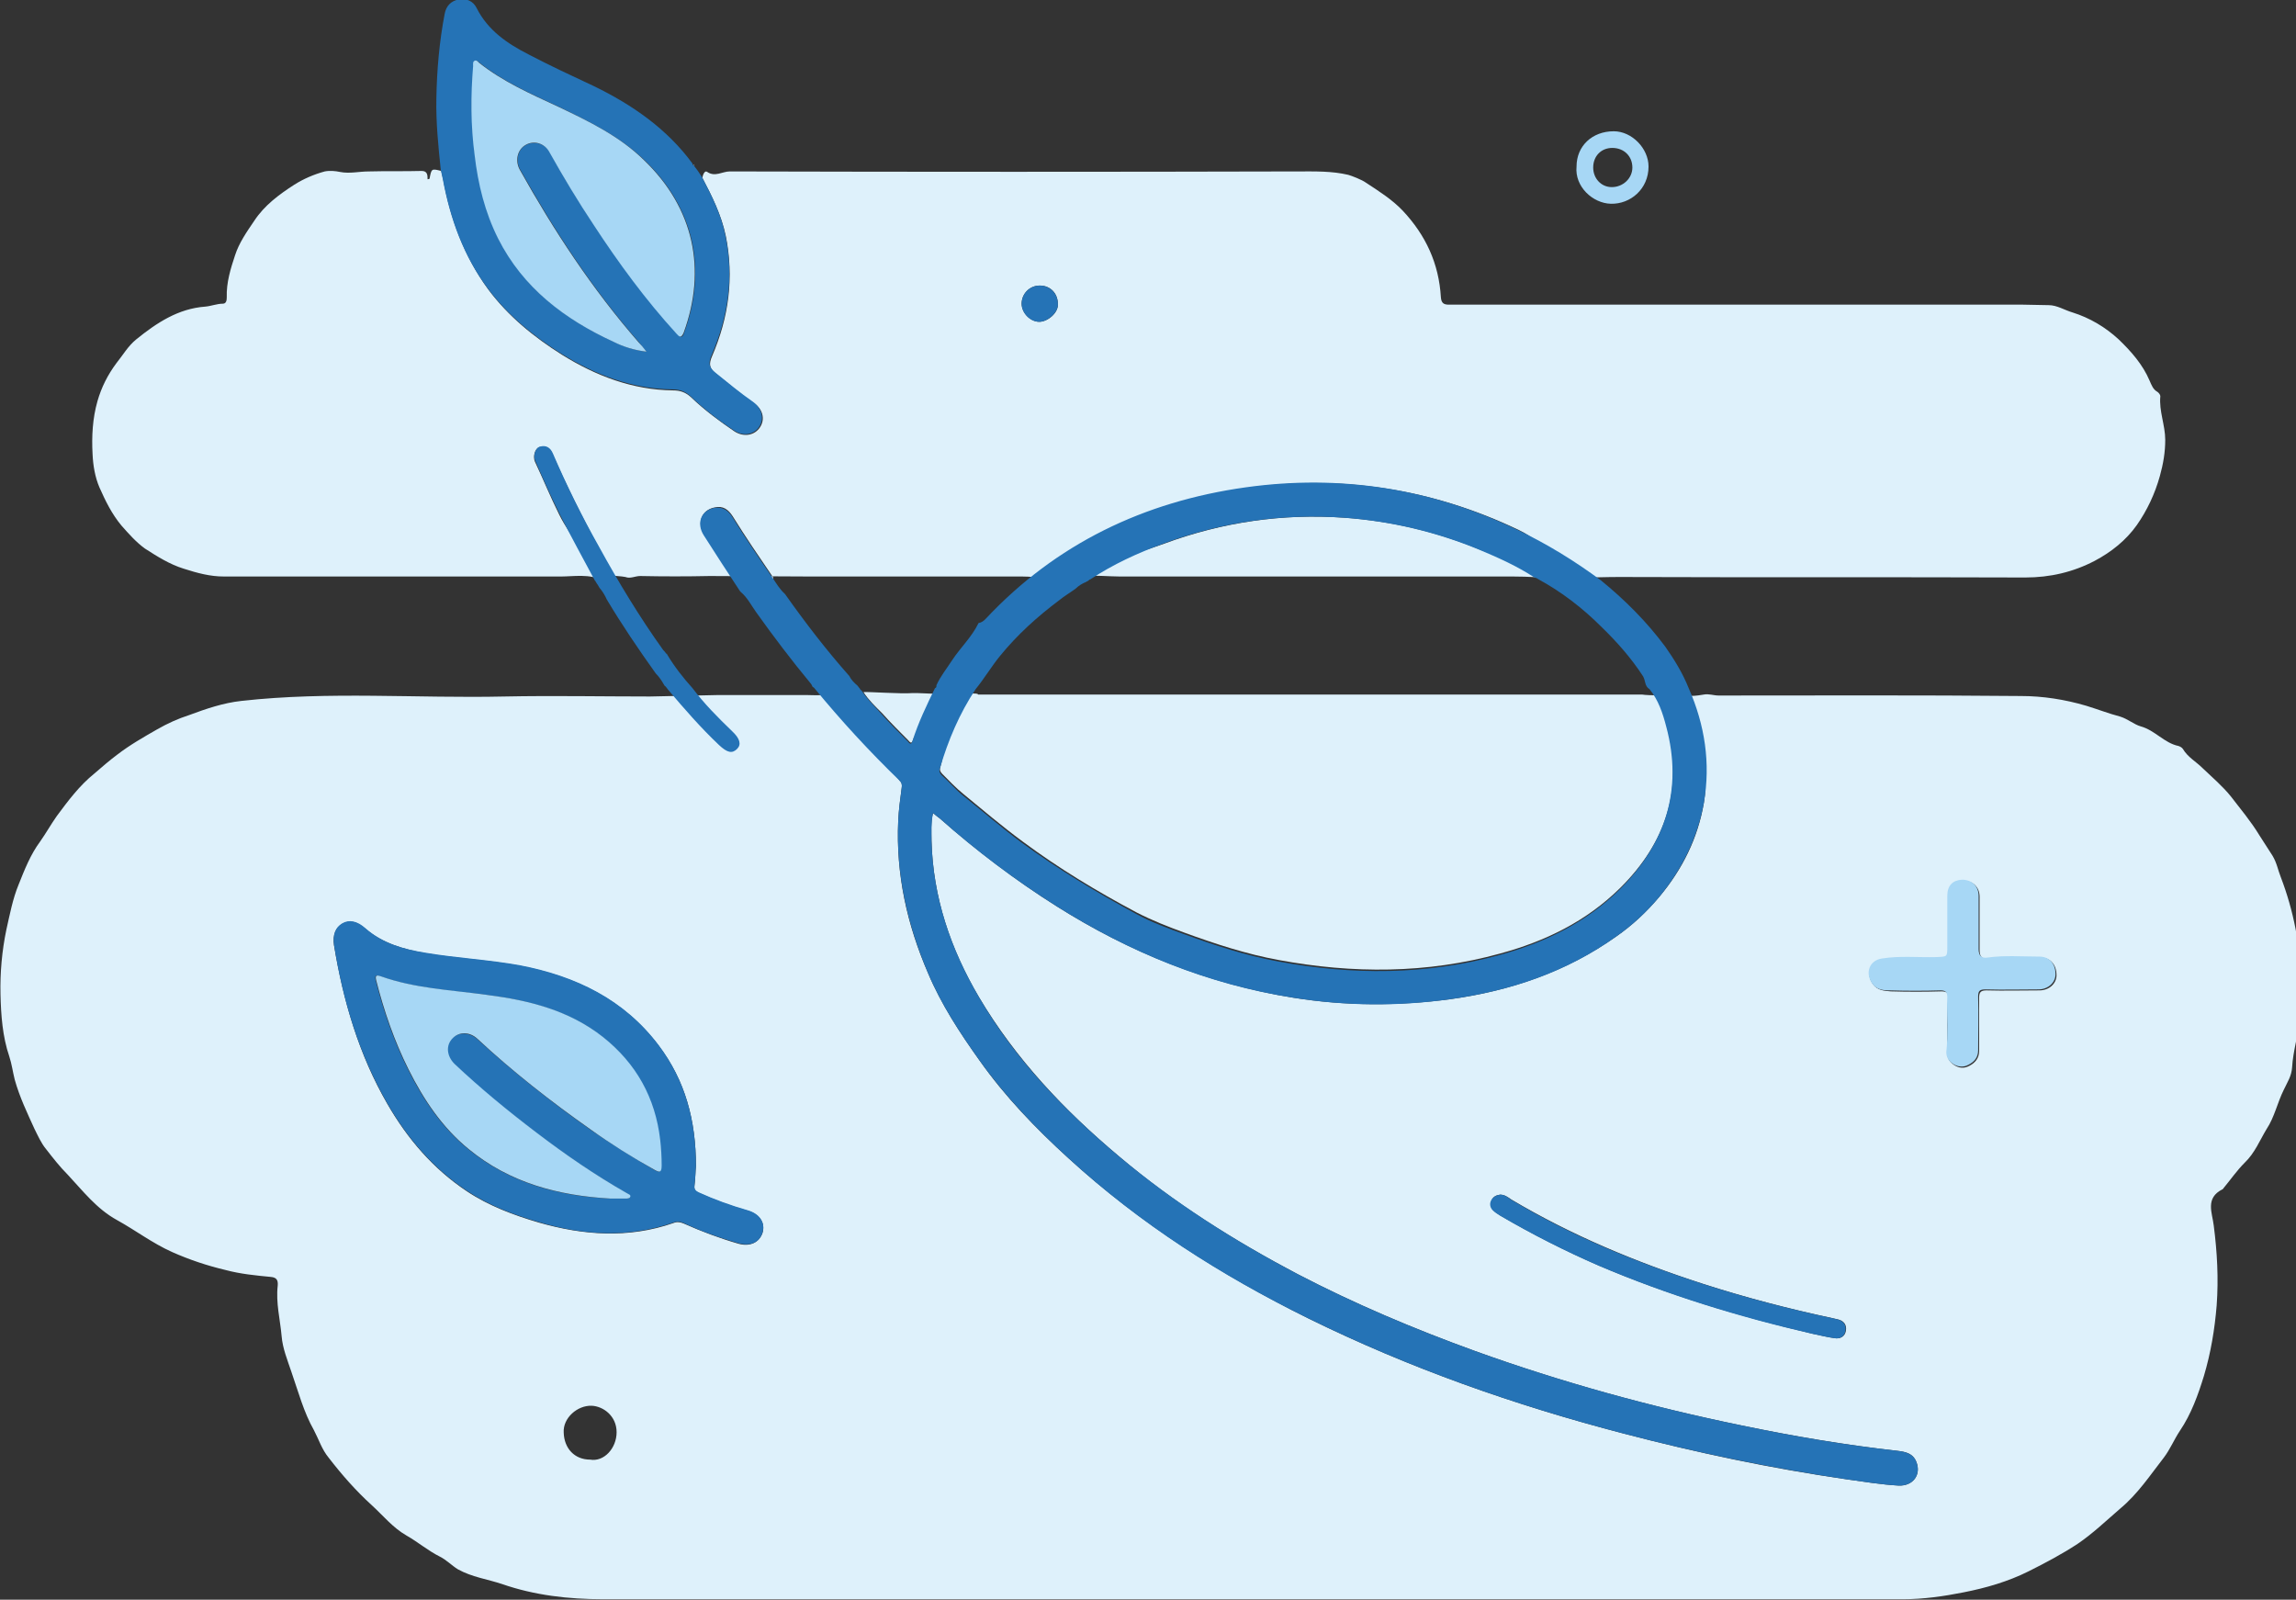 <?xml version="1.0" encoding="utf-8"?>
<!-- Generator: Adobe Illustrator 25.0.1, SVG Export Plug-In . SVG Version: 6.00 Build 0)  -->
<svg version="1.1" id="Capa_1" xmlns="http://www.w3.org/2000/svg" xmlns:xlink="http://www.w3.org/1999/xlink" x="0px" y="0px"
	 viewBox="0 0 468.8 326.6" style="enable-background:new 0 0 468.8 326.6;" xml:space="preserve">
<rect x="0" y="0" width="468.8" height="326.6" fill="#333333" stroke="none"/>
<style type="text/css">
	.st0{fill:#DEF1FB;}
	.st1{fill:#2573B6;}
	.st2{fill:#A7D7F5;}
</style>
<g>
	<path class="st0" d="M183.7,159.4c0.5,0.4,0.5,0.9,0.4,1.5c-0.3,2.2-0.6,4.5-0.7,6.7c-0.5,10.9,1.8,21.2,6.1,31.1
		c2.7,6.4,6.5,12.2,10.5,17.8c5.2,7.4,11.5,13.9,18.2,20c14.6,13.3,31.1,23.8,48.8,32.6c20.7,10.2,42.3,17.8,64.6,23.6
		c14.9,3.9,30,7.1,45.3,9.3c3.6,0.5,7.2,1.1,10.8,1.3c2.9,0.1,4.6-2.2,3.6-4.8c-0.7-1.8-2.2-2.1-3.9-2.3c-10.7-1.2-21.3-3-31.9-5.2
		c-18.5-3.8-36.7-8.8-54.4-15.2c-12.4-4.5-24.5-9.6-36.2-15.7c-12.9-6.8-25.2-14.5-36.4-24c-11.2-9.4-21.1-19.9-28.6-32.5
		c-5.8-9.8-9.4-20.4-9.7-31.9c0-1.8-0.2-3.7,0.3-5.7c0.6,0.5,1,0.8,1.4,1.1c7.5,6.6,15.4,12.6,23.8,17.9c14.9,9.4,31,15.9,48.4,18.7
		c10.7,1.7,21.4,1.7,32,0.3c12.3-1.7,23.7-5.6,33.9-12.8c3.3-2.3,6.2-5,8.8-8.1c4.7-5.6,7.9-12,9.1-19.2c1.4-8.1-2-13.4-5.3-20.9
		c0.4-0.2,0.5-2.2,0.7-1.7c0.3,1.2,3.5,0.7,4.6,0.5c1-0.2,2,0.2,3,0.2c20.6,0,41.1-0.1,61.7,0.1c4.5,0,9,0.7,13.4,2
		c2.3,0.7,4.6,1.6,6.9,2.2c1.6,0.5,2.8,1.6,4.2,2c2.9,0.8,4.8,3.4,7.7,4c0.3,0.1,0.7,0.3,0.9,0.6c1,1.7,2.7,2.6,4,3.9
		c2,1.9,4.1,3.7,5.8,5.8c2,2.6,4.1,5.1,5.8,7.9c0.9,1.4,1.8,2.8,2.7,4.2c0.9,1.5,1.1,2.9,1.7,4.4c1.3,3.4,2.3,6.9,3,10.5
		c1.2,6,1.5,12,0.9,18.1c-0.3,3.5-1.4,6.8-1.6,10.2c-0.1,1.8-1,3.1-1.7,4.6c-1.3,2.6-1.9,5.6-3.5,8c-1.4,2.3-2.4,4.9-4.5,6.9
		c-1.6,1.6-2.9,3.5-4.4,5.3c0,0,0,0.1-0.1,0.1c-3.6,1.8-2.1,4.8-1.8,7.4c0.7,5.4,1,10.8,0.6,16.3c-0.4,4.9-1.2,9.7-2.6,14.4
		c-1.2,3.9-2.6,7.8-4.9,11.2c-1.2,1.8-2,3.8-3.3,5.5c-2.8,3.6-5.3,7.4-8.9,10.4c-2.9,2.5-5.6,5.1-8.7,7.2c-3.2,2.1-6.6,3.9-10,5.6
		c-4.2,2.1-8.7,3.4-13.3,4.3c-4,0.8-8.2,1.4-12.3,1.4c-88.5,0-177,0-265.5,0c-7,0-14-0.8-20.6-3.1c-3-1-6.1-1.4-9-3
		c-1.3-0.8-2.3-1.9-3.7-2.6c-2.4-1.2-4.5-3-6.8-4.3c-2.8-1.6-4.8-4.1-7.1-6.2c-3.2-2.9-6.1-6.2-8.8-9.7c-1.4-1.7-2-3.7-3-5.6
		c-2.1-3.7-3.2-7.9-4.6-11.9c-0.8-2.4-1.8-4.8-2-7.3c-0.3-3.4-1.2-6.8-0.8-10.3c0.1-1.1-0.2-1.7-1.4-1.8c-3.1-0.3-6.2-0.6-9.2-1.4
		c-3.8-0.9-7.4-2.1-11-3.7c-4-1.8-7.4-4.4-11.2-6.5c-4.2-2.3-7-6-10.1-9.3c-1.6-1.6-3-3.4-4.4-5.2c-1-1.2-1.7-2.8-2.4-4.2
		C5.6,227.3,4,224,3,220.4c-0.4-1.6-0.6-3.2-1.1-4.7c-1.4-4.1-1.7-8.5-1.8-12.7c-0.1-4.4,0.3-8.9,1.2-13.2c0.7-3.1,1.3-6.3,2.5-9.2
		c1.2-3,2.4-6.1,4.4-8.8c1.2-1.7,2.2-3.5,3.4-5.2c2.3-3.1,4.6-6.2,7.7-8.7c1.5-1.3,3-2.6,4.6-3.8c2.6-2,5.4-3.6,8.2-5.2
		c2.1-1.2,4.3-2.2,6.5-2.9c3.5-1.3,7-2.5,10.7-2.9c17.9-2,35.8-0.5,53.7-0.9c9.9-0.2,19.8,0,29.7,0c1,0,13.4-0.3,14-0.3
		c6,0,11.9,0,17.9,0c1.1,0,5.1,0.3,5.1-0.7 M142.1,238.1c0-9.4-2.2-17.5-7.6-24.6c-7.1-9.4-16.9-14.1-28.2-16.3
		c-6.5-1.2-13-1.5-19.5-2.6c-4.4-0.8-8.7-2-12.2-5c-1.7-1.5-3.3-1.8-4.7-1c-1.4,0.8-2,2.3-1.7,4.4c1.9,11.4,5.1,22.4,10.9,32.4
		c4.1,7.1,9.3,13.2,16.2,17.8c4.5,3,9.6,4.9,14.7,6.4c9.1,2.6,18.3,3.3,27.5,0.1c0.7-0.3,1.4-0.2,2.1,0.1c3.6,1.6,7.3,3,11.1,4.1
		c2.4,0.7,4.3-0.2,5-2.2c0.6-2-0.6-3.8-3-4.5c-3.5-1-6.8-2.2-10.1-3.7c-0.7-0.3-0.9-0.7-0.8-1.4C142,240.5,142,239,142.1,238.1z
		 M397.6,209.3C397.6,209.3,397.6,209.3,397.6,209.3c0,1.9,0,3.8,0,5.7c0,1,0.4,1.7,1.2,2.3c1.1,0.8,2.2,0.9,3.3,0.3
		c1.2-0.6,2-1.6,2-3c0-3.6,0-7.3,0-10.9c0-1.1,0.3-1.5,1.5-1.5c3.6,0.1,7.2,0,10.8,0c2,0,3.5-1.4,3.5-3.1c0-2.1-1.2-3.6-3.3-3.6
		c-3.5,0-7.1-0.3-10.6,0.2c-1.3,0.2-1.8-0.4-1.8-1.7c0-3.6,0-7.3,0-10.9c0-2-1.4-3.3-3.4-3.3c-1.9,0-3,1.2-3,3.3c0,3.4,0,6.9,0,10.3
		c0,2.1,0,2.1-2.2,2.2c-3.7,0.1-7.5-0.4-11.2,0.3c-2.5,0.4-3.5,2.9-2,5c0.9,1.3,2.3,1.4,3.7,1.5c3.4,0.1,6.9,0.1,10.3,0
		c1,0,1.5,0.3,1.4,1.4C397.6,205.5,397.6,207.4,397.6,209.3z M306.3,243.9c-0.8,0.1-1.4,0.4-1.7,1.1c-0.3,0.8-0.3,1.5,0.3,2.1
		c0.4,0.4,1,0.8,1.5,1.1c6.5,3.8,13.2,7.2,20.1,10.2c14.1,6,28.7,10.4,43.6,13.9c1.5,0.3,3,0.7,4.5,0.9c1.1,0.2,2.1-0.3,2.3-1.5
		c0.2-1.2-0.4-2-1.5-2.3c-0.4-0.1-0.9-0.2-1.3-0.3c-8.9-1.9-17.7-4.2-26.4-7c-13.6-4.4-26.8-9.9-39.1-17.2
		C307.9,244.4,307.2,243.9,306.3,243.9z M120.5,298c2.8,0.5,5.4-2.3,5.4-5.6c0-3.3-2.7-5.3-5.1-5.4c-2.9-0.1-5.9,2.5-5.7,5.5
		C115.2,295.7,117.3,298,120.5,298z"/>
	<path class="st0" d="M144.9,117.6c-4.7,0.1-9.4,0.1-14.2,0c-1,0-2,0.6-3,0.2c-0.3-0.1-4.1-0.5-4.3-0.1c-0.2,0.3,2.8,1.2-1.2-6
		c-3.4-6.2-6.5-12.5-9.4-19c-0.5-1.2-1.4-1.8-2.7-1.4c-0.9,0.3-1.3,1.9-0.9,2.9c1.7,3.6,3.2,7.3,5,10.9c2.3,4.6,6.2,8.9,8.6,13.4
		c-2.1-1.4-5.9-0.8-8.2-0.8c-23,0-45.9,0-68.9,0c-2.8,0-5.4-0.7-8.2-1.6c-2.9-0.9-5.4-2.5-7.9-4.1c-1.8-1.3-3.3-3-4.8-4.7
		c-2-2.4-3.3-5.1-4.5-7.8c-0.9-2.1-1.3-4.5-1.4-6.8c-0.2-3.6,0-7.3,1-10.8c0.8-2.8,2.1-5.4,3.9-7.8c1.3-1.6,2.3-3.4,4-4.8
		c4.2-3.4,8.6-6.3,14.1-6.7c1.2-0.1,2.4-0.6,3.6-0.6c0.7,0,0.8-0.7,0.8-1.3c-0.1-3,0.8-5.9,1.7-8.6c0.8-2.5,2.4-4.8,3.9-7
		c2.1-3.2,5.1-5.4,8.2-7.4c1.9-1.2,4-2.1,6.2-2.7c1-0.2,2.2-0.1,3.1,0.1c2,0.4,3.9-0.1,5.9-0.1c3.6-0.1,7.2,0,10.8-0.1
		c1.2,0,1.2,0.9,1.2,1.7c0.2,0,0.4-0.1,0.4-0.1c0.4-2.1,0.4-2.1,2.4-1.6c0.1,0.6,0.3,1.2,0.4,1.8c1.5,8.1,4.3,15.7,9.2,22.4
		c4.1,5.5,9.3,9.7,15,13.3c6.9,4.3,14.4,7.2,22.7,7.3c1.5,0,2.6,0.4,3.7,1.4c2.7,2.6,5.8,4.9,8.9,7c1.9,1.2,4.1,0.8,5.2-0.9
		c1.1-1.7,0.5-3.8-1.4-5c-2.7-1.8-5.1-3.9-7.6-5.9c-1.4-1.1-1.5-2-0.8-3.6c3.4-7.9,4.5-16,2.8-24.5c-0.9-4.3-2.8-8.1-4.8-11.9
		c0.1-0.6,0.5-1.6,1-1.2c1.6,1.1,3.1-0.1,4.6-0.1c38.7,0.1,77.3,0.1,116,0c3.5,0,6.9-0.1,10.3,0.7c0.7,0.2,2.8,1,3.6,1.6
		c2.6,1.7,5.3,3.4,7.5,5.7c4.7,5,7.4,10.8,7.8,17.7c0.1,1.3,0.7,1.5,1.7,1.5c10.8,0,21.5,0,32.3,0c28.3,0,56.6,0,84.9,0
		c1.7,0,3.4,0.1,5.2,0.1c1.7,0,3.2,1,4.9,1.5c3.5,1.1,6.7,3,9.4,5.5c2.5,2.4,4.9,5.1,6.3,8.4c0.4,0.9,0.7,1.8,1.6,2.3
		c0.3,0.2,0.6,0.6,0.6,0.9c-0.3,3,1,5.9,1,8.9c0,2.5-0.4,4.9-1.1,7.4c-1,3.6-2.6,7-4.7,10c-2.2,3.1-5.2,5.5-8.6,7.3
		c-4.4,2.3-9.1,3.4-14.2,3.4c-27.5-0.1-55,0-82.5-0.1c-1.3,0-9.5,0-10.7,0.6c-5.4-4-4.1-7.3-10.2-10.2c-17.6-8.4-36.1-11.3-55.4-8.6
		c-20.7,3-42.3,18.6-41.3,18.3c-1.6,0-3.1-0.2-4.7-0.2c-14,0-28.1,0-42.1,0c-0.4,0-0.8,0-1.2,0 M154.2,118.2c-1-1,4.4,0.8,3.6-0.4
		c-2.8-4.1-5.6-8.2-8.2-12.4c-0.9-1.4-2-2.2-3.7-1.8c-2.6,0.5-3.7,3.1-2.1,5.6 M212.3,58.3c-2.1,0-3.7,1.7-3.7,3.7
		c0,1.9,1.8,3.7,3.6,3.7c1.7,0,3.9-1.8,3.8-3.6C216,59.9,214.5,58.3,212.3,58.3z"/>
	<path class="st1" d="M143.3,36.1c2,3.8,3.9,7.6,4.8,11.9c1.8,8.5,0.6,16.6-2.8,24.5c-0.7,1.6-0.6,2.5,0.8,3.6c2.5,2,5,4.1,7.6,5.9
		c1.8,1.3,2.4,3.3,1.4,5c-1,1.7-3.3,2.2-5.2,0.9c-3.2-2.1-6.2-4.4-8.9-7c-1.1-1-2.2-1.4-3.7-1.4c-8.3-0.1-15.8-3-22.7-7.3
		c-5.7-3.6-10.9-7.8-15-13.3c-5-6.7-7.7-14.3-9.2-22.4c-0.1-0.6-0.3-1.2-0.4-1.8c-0.5-4.8-1-9.7-0.9-14.6c0.1-5.8,0.6-11.6,1.7-17.3
		c0.3-1.6,1.3-2.6,2.8-2.9c1.6-0.3,3,0.3,3.7,1.7c2.3,4.6,6.3,7.3,10.6,9.5c4.4,2.3,8.9,4.4,13.4,6.5c7.8,3.8,14.9,8.7,20.1,15.8
		c0,0.2,0,0.3,0.2,0.3C142.3,34.6,142.8,35.3,143.3,36.1z M132,71.8c-0.7-0.8-1.1-1.4-1.6-2C121,59,113.2,47.1,106.2,34.6
		c-1-1.8-0.5-4.1,1.2-5c1.7-0.9,3.9-0.3,4.9,1.5c2.8,5.1,5.8,10,9,14.8c5.1,7.8,10.7,15.3,16.9,22.2c0.7,0.7,1.1,1.1,1.5-0.2
		c4.7-12.9,2.1-25.4-8.1-35.2c-5.1-4.9-11.3-7.9-17.5-10.9c-5.6-2.6-11.3-5.1-16.2-9c-0.3-0.2-0.6-0.6-0.9-0.4
		c-0.4,0.2-0.3,0.7-0.3,1.1c-0.5,6-0.5,12.1,0.3,18.1c0.8,5.9,2.1,11.7,4.8,17.1c5.1,10.1,13.6,16.5,23.6,21.1
		C127.4,70.8,129.5,71.5,132,71.8z"/>
	<path class="st1" d="M121.5,118.6c-2.4-4.5-4.9-9-7.2-13.6c-1.8-3.6-3.4-7.2-5-10.9c-0.5-1,0-2.6,0.9-2.9c1.3-0.4,2.2,0.2,2.7,1.4
		c2.8,6.5,5.9,12.8,9.4,19c4,7.3,8.3,14.4,13.1,21.1c0.2,0.2,0.4,0.4,0.6,0.7c0,0,0.1,0.1,0.1,0.1l0.1,0c0,0,0,0.1,0,0.1
		c1.5,2.5,3.3,4.8,5.2,6.9c2.4,3.2,5.2,6,8.1,8.8c1.6,1.5,1.9,2.7,1,3.6c-1,1-2,0.8-3.7-0.8c-3.7-3.5-7.1-7.4-10.4-11.3
		c-0.1-0.1-0.2-0.3-0.3-0.4c-0.1-0.1-0.2-0.3-0.4-0.4c-0.1-0.2-0.2-0.3-0.3-0.5c-0.4-0.7-0.9-1.4-1.5-2c-3.5-4.9-6.9-9.9-10-15.1
		c-0.4-0.9-0.9-1.7-1.5-2.4c-0.2-0.3-0.3-0.6-0.5-0.8c-0.1-0.2-0.2-0.3-0.3-0.5C121.6,118.6,121.6,118.6,121.5,118.6z"/>
	<path class="st2" d="M321.9,34c0-4.2,3.2-7.2,7.6-7.2c3.7,0,7.1,3.5,7.1,7.2c0,4.6-3.7,7.7-7.7,7.6C325.2,41.5,321.5,38.1,321.9,34
		z M329.2,30.2c-2.3,0-3.9,1.7-3.9,4c0,2.2,1.6,4,3.8,4c2.3,0,4.2-1.8,4.2-4C333.3,31.9,331.6,30.2,329.2,30.2z"/>
	<path class="st0" d="M141.9,33.8c-0.2,0-0.3-0.1-0.2-0.3C141.7,33.7,141.8,33.8,141.9,33.8z"/>
	<path class="st1" d="M142.1,238.1c-0.1,0.9-0.1,2.4-0.3,3.9c-0.1,0.7,0.2,1.1,0.8,1.4c3.3,1.5,6.6,2.7,10.1,3.7
		c2.4,0.7,3.6,2.5,3,4.5c-0.6,2.1-2.5,2.9-5,2.2c-3.8-1.1-7.5-2.4-11.1-4.1c-0.7-0.3-1.3-0.4-2.1-0.1c-9.2,3.2-18.4,2.6-27.5-0.1
		c-5.2-1.5-10.2-3.4-14.7-6.4c-6.9-4.6-12.1-10.7-16.2-17.8c-5.8-10.1-9.1-21-10.9-32.4c-0.3-2.1,0.3-3.6,1.7-4.4
		c1.4-0.8,3-0.5,4.7,1c3.5,3.1,7.8,4.3,12.2,5c6.5,1.1,13,1.4,19.5,2.6c11.3,2.2,21.1,6.9,28.2,16.3
		C139.9,220.6,142.1,228.7,142.1,238.1z M124.6,244.7c1,0,2.1,0,3.1,0c0.3,0,0.8,0.1,0.9-0.4c0.1-0.4-0.4-0.5-0.7-0.7
		c-6.5-3.7-12.6-7.9-18.5-12.4c-5.8-4.4-11.5-8.9-16.7-14c-1.6-1.6-1.8-3.8-0.4-5.2c1.3-1.3,3.5-1.3,5.1,0.1
		c7.3,6.7,15,12.8,23.1,18.5c4.2,2.9,8.6,5.6,13,8.2c1.2,0.7,1.5,0.5,1.5-0.9c0-1.7-0.1-3.5-0.3-5.2c-1.1-8.6-4.9-15.6-11.7-21
		c-7-5.5-15.3-7.5-23.8-8.6c-7.2-0.9-14.6-1.3-21.6-3.8c-0.9-0.3-1.1-0.1-0.9,0.8c1.6,6.3,3.7,12.4,6.6,18.2
		c3.1,6.2,6.9,11.9,12.3,16.3C104,241.5,114,244.2,124.6,244.7z"/>
	<path class="st2" d="M397.6,209.3c0-1.9-0.1-3.8,0-5.7c0-1.1-0.4-1.4-1.4-1.4c-3.4,0.1-6.9,0.1-10.3,0c-1.4,0-2.8-0.1-3.7-1.5
		c-1.4-2.1-0.5-4.6,2-5c3.7-0.6,7.5-0.2,11.2-0.3c2.2-0.1,2.2,0,2.2-2.2c0-3.4,0-6.9,0-10.3c0-2.1,1.1-3.2,3-3.3
		c2,0,3.4,1.3,3.4,3.3c0,3.6,0,7.3,0,10.9c0,1.3,0.6,1.9,1.8,1.7c3.5-0.5,7.1-0.2,10.6-0.2c2.1,0,3.3,1.5,3.3,3.6
		c0,1.7-1.5,3.1-3.5,3.1c-3.6,0-7.2,0.1-10.8,0c-1.2,0-1.5,0.3-1.5,1.5c0.1,3.6,0,7.3,0,10.9c0,1.5-0.8,2.4-2,3
		c-1.1,0.6-2.3,0.4-3.3-0.3c-0.8-0.6-1.2-1.3-1.2-2.3C397.6,213.1,397.6,211.2,397.6,209.3C397.6,209.3,397.6,209.3,397.6,209.3z"/>
	<path class="st1" d="M306.3,243.9c0.9,0,1.5,0.5,2.2,1c12.3,7.4,25.5,12.8,39.1,17.2c8.7,2.8,17.5,5.1,26.4,7
		c0.5,0.1,0.9,0.2,1.3,0.3c1.1,0.3,1.7,1.1,1.5,2.3c-0.2,1.2-1.1,1.7-2.3,1.5c-1.5-0.2-3-0.6-4.5-0.9c-14.9-3.4-29.5-7.9-43.6-13.9
		c-6.9-3-13.6-6.4-20.1-10.2c-0.5-0.3-1.1-0.7-1.5-1.1c-0.6-0.6-0.7-1.4-0.3-2.1C304.9,244.3,305.6,244,306.3,243.9z"/>
	<path class="st1" d="M212.3,58.3c2.1,0,3.7,1.6,3.7,3.8c0.1,1.7-2.1,3.6-3.8,3.6c-1.9,0-3.6-1.8-3.6-3.7
		C208.6,60,210.2,58.3,212.3,58.3z"/>
	<path class="st0" d="M342.2,140.9c1.7,2.3-2.6,4.4-1.9,7.1c3.5,13-0.1,24-9.5,33.3c-6.9,6.8-15.3,10.9-24.6,13.4
		c-14.9,4.1-30,4.1-45.1,1.3c-6.6-1.2-13-3.3-19.3-5.6c-3.3-1.2-6.6-2.5-9.7-4.1c-8.1-4.3-15.9-9-23.3-14.5
		c-4.2-3.1-8.1-6.4-12.1-9.7c-1.5-1.2-2.9-2.7-4.3-4.1c-0.4-0.4-0.6-0.8-0.4-1.4c1.6-5.8,1-10.1,4.3-15.1c0.2,0.4,3.4-0.2,3.4,0.3
		c0,0,0,0.1-0.1,0.1c0,0,0-0.1,0.1-0.1c41.4,0,82.8,0,124.2,0c3.8,0,7.6,0,11.4,0C336.4,142,342.3,142.2,342.2,140.9z"/>
	<path class="st0" d="M316.3,116.7c-0.3,0.6-0.9,1.4-1.3,1.3c-1.6-0.3-5.9-0.3-7.5-0.3c-26.3,0-52.6,0-78.9,0
		c-1.9,0-5.6-0.3-7.5-0.1c4.6-3.1,11.4-4.7,16.6-6.6c11.9-4.4,24.2-6.2,36.9-5.3c9.6,0.7,18.9,2.9,27.8,6.6
		C306.1,113.8,312.8,114.4,316.3,116.7z"/>
	<path class="st0" d="M176.3,141.3c0.9-0.1,7.8,0.4,10,0.2c1.9-0.1,8.3,0.7,9.7-0.7c-1.7,3.6-8.4,6.6-9.6,10.3c-0.3,1-0.7,0.3-1,0
		c-1.8-1.8-3.6-3.6-5.3-5.5C178.8,144.3,177.4,143,176.3,141.3z"/>
	<path class="st0" d="M151.4,121c-0.1-0.1-0.2-0.2-0.3-0.3C151.2,120.8,151.3,120.9,151.4,121z"/>
	<path class="st0" d="M222.5,118.2c-0.1,0.1-0.3,0.2-0.4,0.3C222.2,118.4,222.4,118.3,222.5,118.2z"/>
	<path class="st0" d="M314,118.2c-0.1-0.1-0.3-0.2-0.4-0.2C313.7,118,313.9,118.1,314,118.2z"/>
	<path class="st2" d="M132,71.8c-2.5-0.3-4.7-1-6.7-2c-10-4.6-18.5-11-23.6-21.1c-2.7-5.4-4.1-11.1-4.8-17.1
		c-0.8-6-0.8-12.1-0.3-18.1c0-0.4-0.1-0.9,0.3-1.1c0.4-0.2,0.7,0.2,0.9,0.4c4.9,3.9,10.6,6.4,16.2,9c6.3,3,12.5,6,17.5,10.9
		c10.2,9.8,12.8,22.3,8.1,35.2c-0.5,1.2-0.9,0.9-1.5,0.2c-6.3-6.9-11.8-14.4-16.9-22.2c-3.2-4.8-6.2-9.8-9-14.8
		c-1-1.9-3.2-2.5-4.9-1.5c-1.6,0.9-2.2,3.1-1.2,5c7,12.5,14.8,24.4,24.3,35.3C130.9,70.4,131.4,71,132,71.8z"/>
	<path class="st2" d="M124.6,244.7c-10.6-0.6-20.5-3.2-28.9-10.1c-5.4-4.4-9.2-10.1-12.3-16.3c-2.9-5.8-5-11.9-6.6-18.2
		c-0.2-0.9,0-1.1,0.9-0.8c7,2.5,14.3,2.8,21.6,3.8c8.6,1.1,16.8,3.1,23.8,8.6c6.8,5.4,10.7,12.4,11.7,21c0.2,1.7,0.3,3.5,0.3,5.2
		c0,1.4-0.3,1.6-1.5,0.9c-4.5-2.5-8.8-5.2-13-8.2c-8.1-5.7-15.9-11.8-23.1-18.5c-1.6-1.5-3.8-1.5-5.1-0.1c-1.4,1.4-1.2,3.6,0.4,5.2
		c5.3,5,10.9,9.6,16.7,14c5.9,4.5,12,8.7,18.5,12.4c0.3,0.2,0.8,0.3,0.7,0.7c-0.1,0.4-0.6,0.4-0.9,0.4
		C126.6,244.7,125.6,244.7,124.6,244.7z"/>
	<path class="st1" d="M151.1,120.7c-2.5-3.8-5-7.6-7.4-11.4c-1.6-2.5-0.5-5.1,2.1-5.6c1.7-0.3,2.9,0.5,3.7,1.8
		c2.6,4.2,5.4,8.3,8.2,12.4c0.8,1.2,1.5,2.4,2.6,3.4c4.1,5.8,8.4,11.4,13.1,16.7c0.4,0.8,1,1.4,1.7,2c0.1,0.1,0.2,0.3,0.3,0.4
		c0.1,0.1,0.2,0.2,0.2,0.3l0,0c0.1,0.1,0.2,0.2,0.3,0.3c0.1,0.1,0.2,0.2,0.3,0.4c1.1,1.6,2.5,2.9,3.8,4.4c1.7,1.9,3.5,3.7,5.3,5.5
		c0.3,0.3,0.7,1,1,0c1.2-3.8,2.9-7.3,4.6-10.8l0,0c0.3-0.1,0.3-0.3,0.3-0.6c0.8-1.8,2.1-3.4,3.2-5.1c1.7-2.6,4-4.7,5.4-7.6
		c0.6-0.1,1-0.4,1.4-0.8c14.4-15.4,32.4-24,53.1-26.9c19.3-2.7,37.8,0.2,55.4,8.6c6.1,2.9,11.8,6.4,17.2,10.4
		c4.9,4,9.3,8.4,13.1,13.5c1.9,2.7,3.6,5.5,4.8,8.5c3.3,7.5,4.5,15.3,3.1,23.4c-1.3,7.2-4.5,13.6-9.1,19.2c-2.6,3.1-5.5,5.8-8.8,8.1
		c-10.2,7.3-21.6,11.1-33.9,12.8c-10.7,1.5-21.4,1.4-32-0.3c-17.5-2.7-33.5-9.3-48.4-18.7c-8.4-5.3-16.4-11.3-23.8-17.9
		c-0.4-0.3-0.8-0.6-1.4-1.1c-0.4,2-0.3,3.9-0.3,5.7c0.3,11.5,3.9,22,9.7,31.9c7.4,12.7,17.4,23.1,28.6,32.5
		c11.2,9.4,23.5,17.2,36.4,24c11.7,6.1,23.8,11.2,36.2,15.7c17.8,6.4,35.9,11.4,54.4,15.2c10.5,2.2,21.1,4,31.9,5.2
		c1.6,0.2,3.2,0.5,3.9,2.3c1,2.6-0.7,4.9-3.6,4.8c-3.6-0.2-7.2-0.8-10.8-1.3c-15.3-2.3-30.4-5.4-45.3-9.3
		c-22.3-5.8-43.9-13.4-64.6-23.6c-17.7-8.7-34.2-19.2-48.8-32.6c-6.7-6.1-12.9-12.6-18.2-20c-4-5.6-7.8-11.4-10.5-17.8
		c-4.2-9.9-6.6-20.2-6.1-31.1c0.1-2.2,0.4-4.5,0.7-6.7c0.1-0.6,0-1.1-0.4-1.5c-6.2-6-12-12.3-17.5-19c-0.1-0.1-0.2-0.1-0.3-0.2
		c0,0,0,0,0,0c-0.1-0.2-0.2-0.5-0.4-0.7c-3.9-4.7-7.6-9.6-11.1-14.5c-1-1.4-1.8-3-3.1-4.1l0,0C151.3,120.9,151.2,120.8,151.1,120.7
		L151.1,120.7z M314,118.2c-0.1-0.1-0.3-0.2-0.4-0.2c-0.1-0.1-0.2-0.1-0.3-0.1c-3.5-2.3-7.3-4-11.1-5.6c-8.9-3.7-18.2-5.9-27.8-6.6
		c-12.7-0.9-25,0.9-36.9,5.3c-5.2,1.9-10.2,4.2-14.9,7.3c-0.1,0-0.1,0-0.2,0.1c-0.1,0.1-0.3,0.2-0.4,0.3c-0.1,0-0.2,0-0.2,0.1
		c-0.8,0.3-1.6,0.8-2.2,1.4c-1.1,0.8-2.3,1.5-3.4,2.4c-4.4,3.3-8.5,7-12,11.3c-1.8,2.2-3.2,4.6-5,6.8c-3.3,5-5.6,10.4-7.3,16.2
		c-0.2,0.6,0,1,0.4,1.4c1.5,1.3,2.8,2.9,4.3,4.1c4,3.2,7.9,6.6,12.1,9.7c7.4,5.4,15.2,10.1,23.3,14.5c3.1,1.7,6.4,2.9,9.7,4.1
		c6.3,2.3,12.7,4.4,19.3,5.6c15.1,2.8,30.2,2.8,45.1-1.3c9.2-2.5,17.7-6.6,24.6-13.4c9.3-9.3,13-20.3,9.5-33.3
		c-0.7-2.7-1.6-5.4-3.4-7.6c-1-0.6-0.8-1.7-1.3-2.6c-2.4-3.7-5.3-7-8.5-10.1C323.1,124.1,318.8,120.8,314,118.2z"/>
</g>
</svg>
